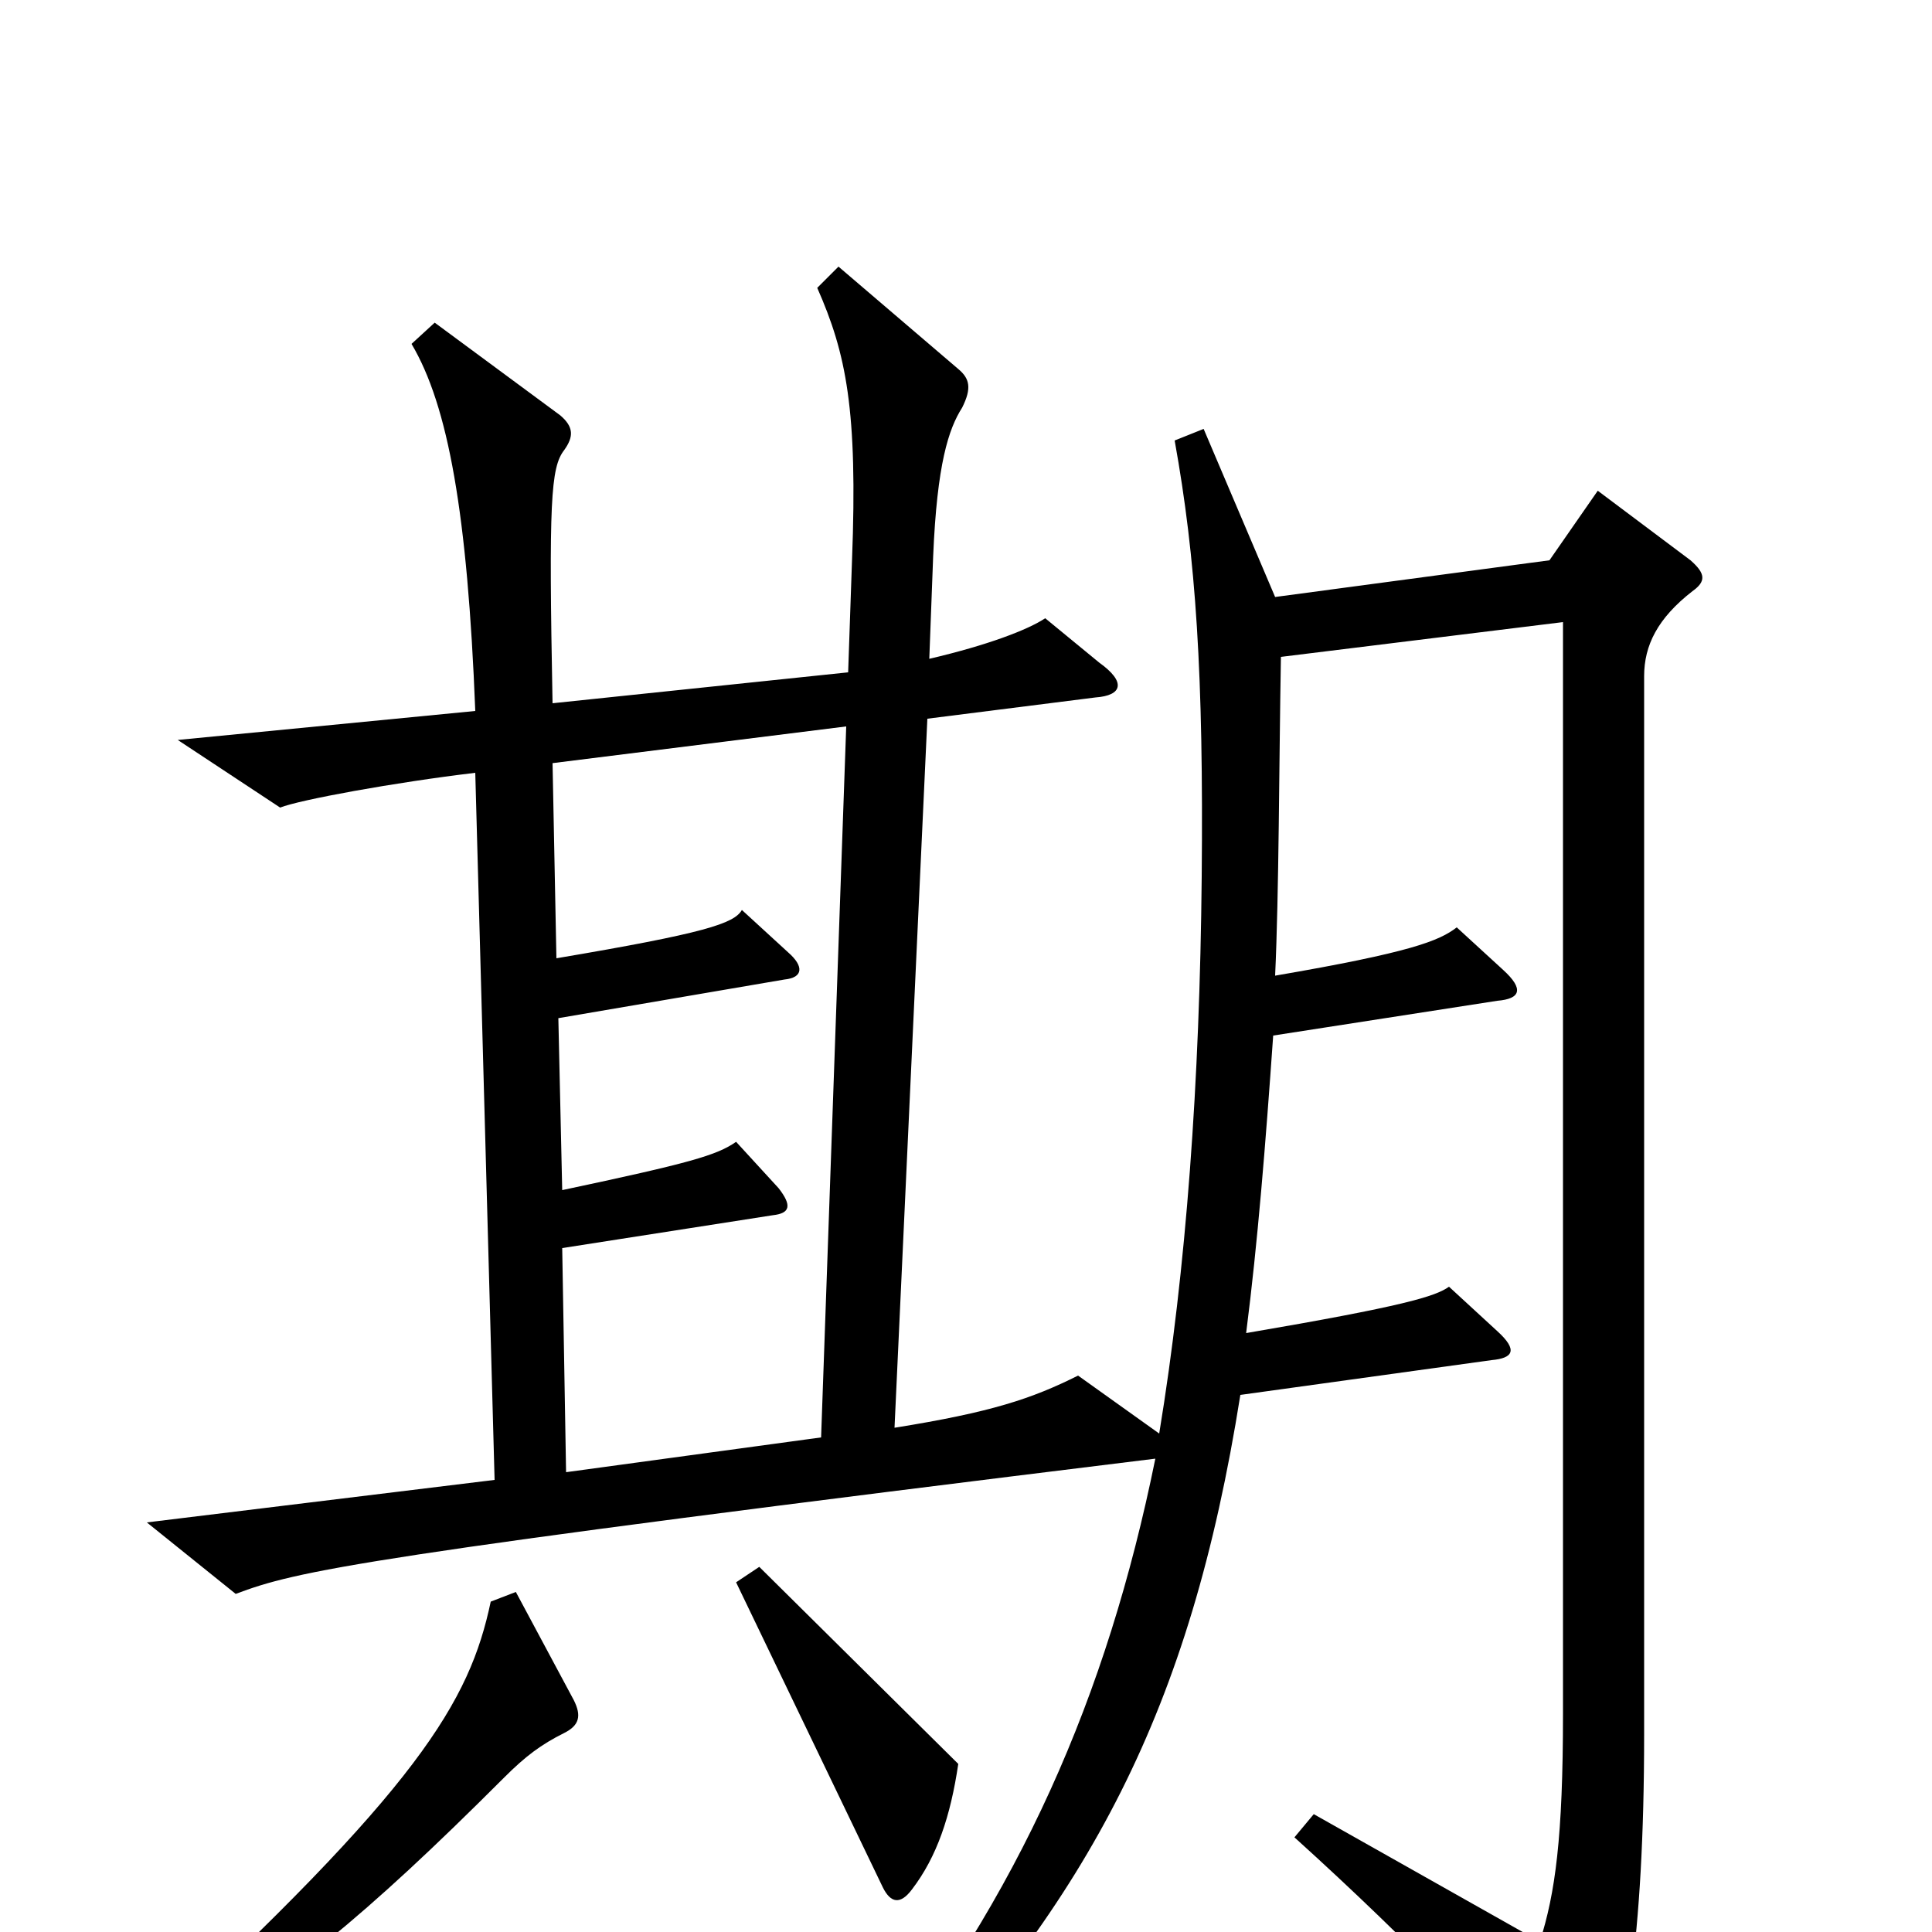 <svg xmlns="http://www.w3.org/2000/svg" viewBox="0 -1000 1000 1000">
	<path fill="#000000" d="M876 -694C883 -699 883 -703 875 -710L827 -746L802 -710L660 -691L623 -778L608 -772C619 -711 623 -651 622 -546C621 -440 614 -343 600 -258L558 -288C534 -276 513 -269 463 -261L480 -628L567 -639C581 -640 583 -647 569 -657L541 -680C532 -674 511 -666 481 -659L483 -712C485 -760 491 -778 498 -789C503 -799 502 -804 496 -809L434 -862L423 -851C438 -817 444 -788 441 -710L439 -652L286 -636C284 -740 285 -758 292 -767C297 -774 297 -779 290 -785L225 -833L213 -822C232 -790 242 -734 246 -632L92 -617L145 -582C155 -586 204 -595 246 -600L256 -234L76 -212L122 -175C154 -187 183 -194 598 -245C573 -122 528 -19 448 81L460 92C564 -18 616 -114 642 -278L772 -296C783 -297 786 -301 775 -311L750 -334C743 -329 727 -324 645 -310C651 -357 655 -407 659 -464L775 -482C787 -483 789 -488 778 -498L754 -520C745 -513 730 -507 660 -495C662 -538 662 -603 663 -660L809 -678V-113C809 -49 805 -20 797 5L680 -61L670 -49C732 7 779 57 806 89C814 98 820 98 826 88C841 66 851 2 851 -102V-650C851 -666 858 -680 876 -694ZM496 -87L393 -189L381 -181L457 -23C461 -15 466 -14 472 -22C485 -39 492 -60 496 -87ZM297 -120L267 -176L254 -171C243 -119 217 -75 75 56L84 66C151 22 187 -6 261 -80C272 -91 280 -97 292 -103C300 -107 301 -112 297 -120ZM438 -624L425 -256L293 -238L291 -354L400 -371C409 -372 410 -376 403 -385L381 -409C371 -402 357 -398 291 -384L289 -473L406 -493C416 -494 416 -500 408 -507L384 -529C380 -522 365 -517 288 -504L286 -605Z"/>
</svg>
